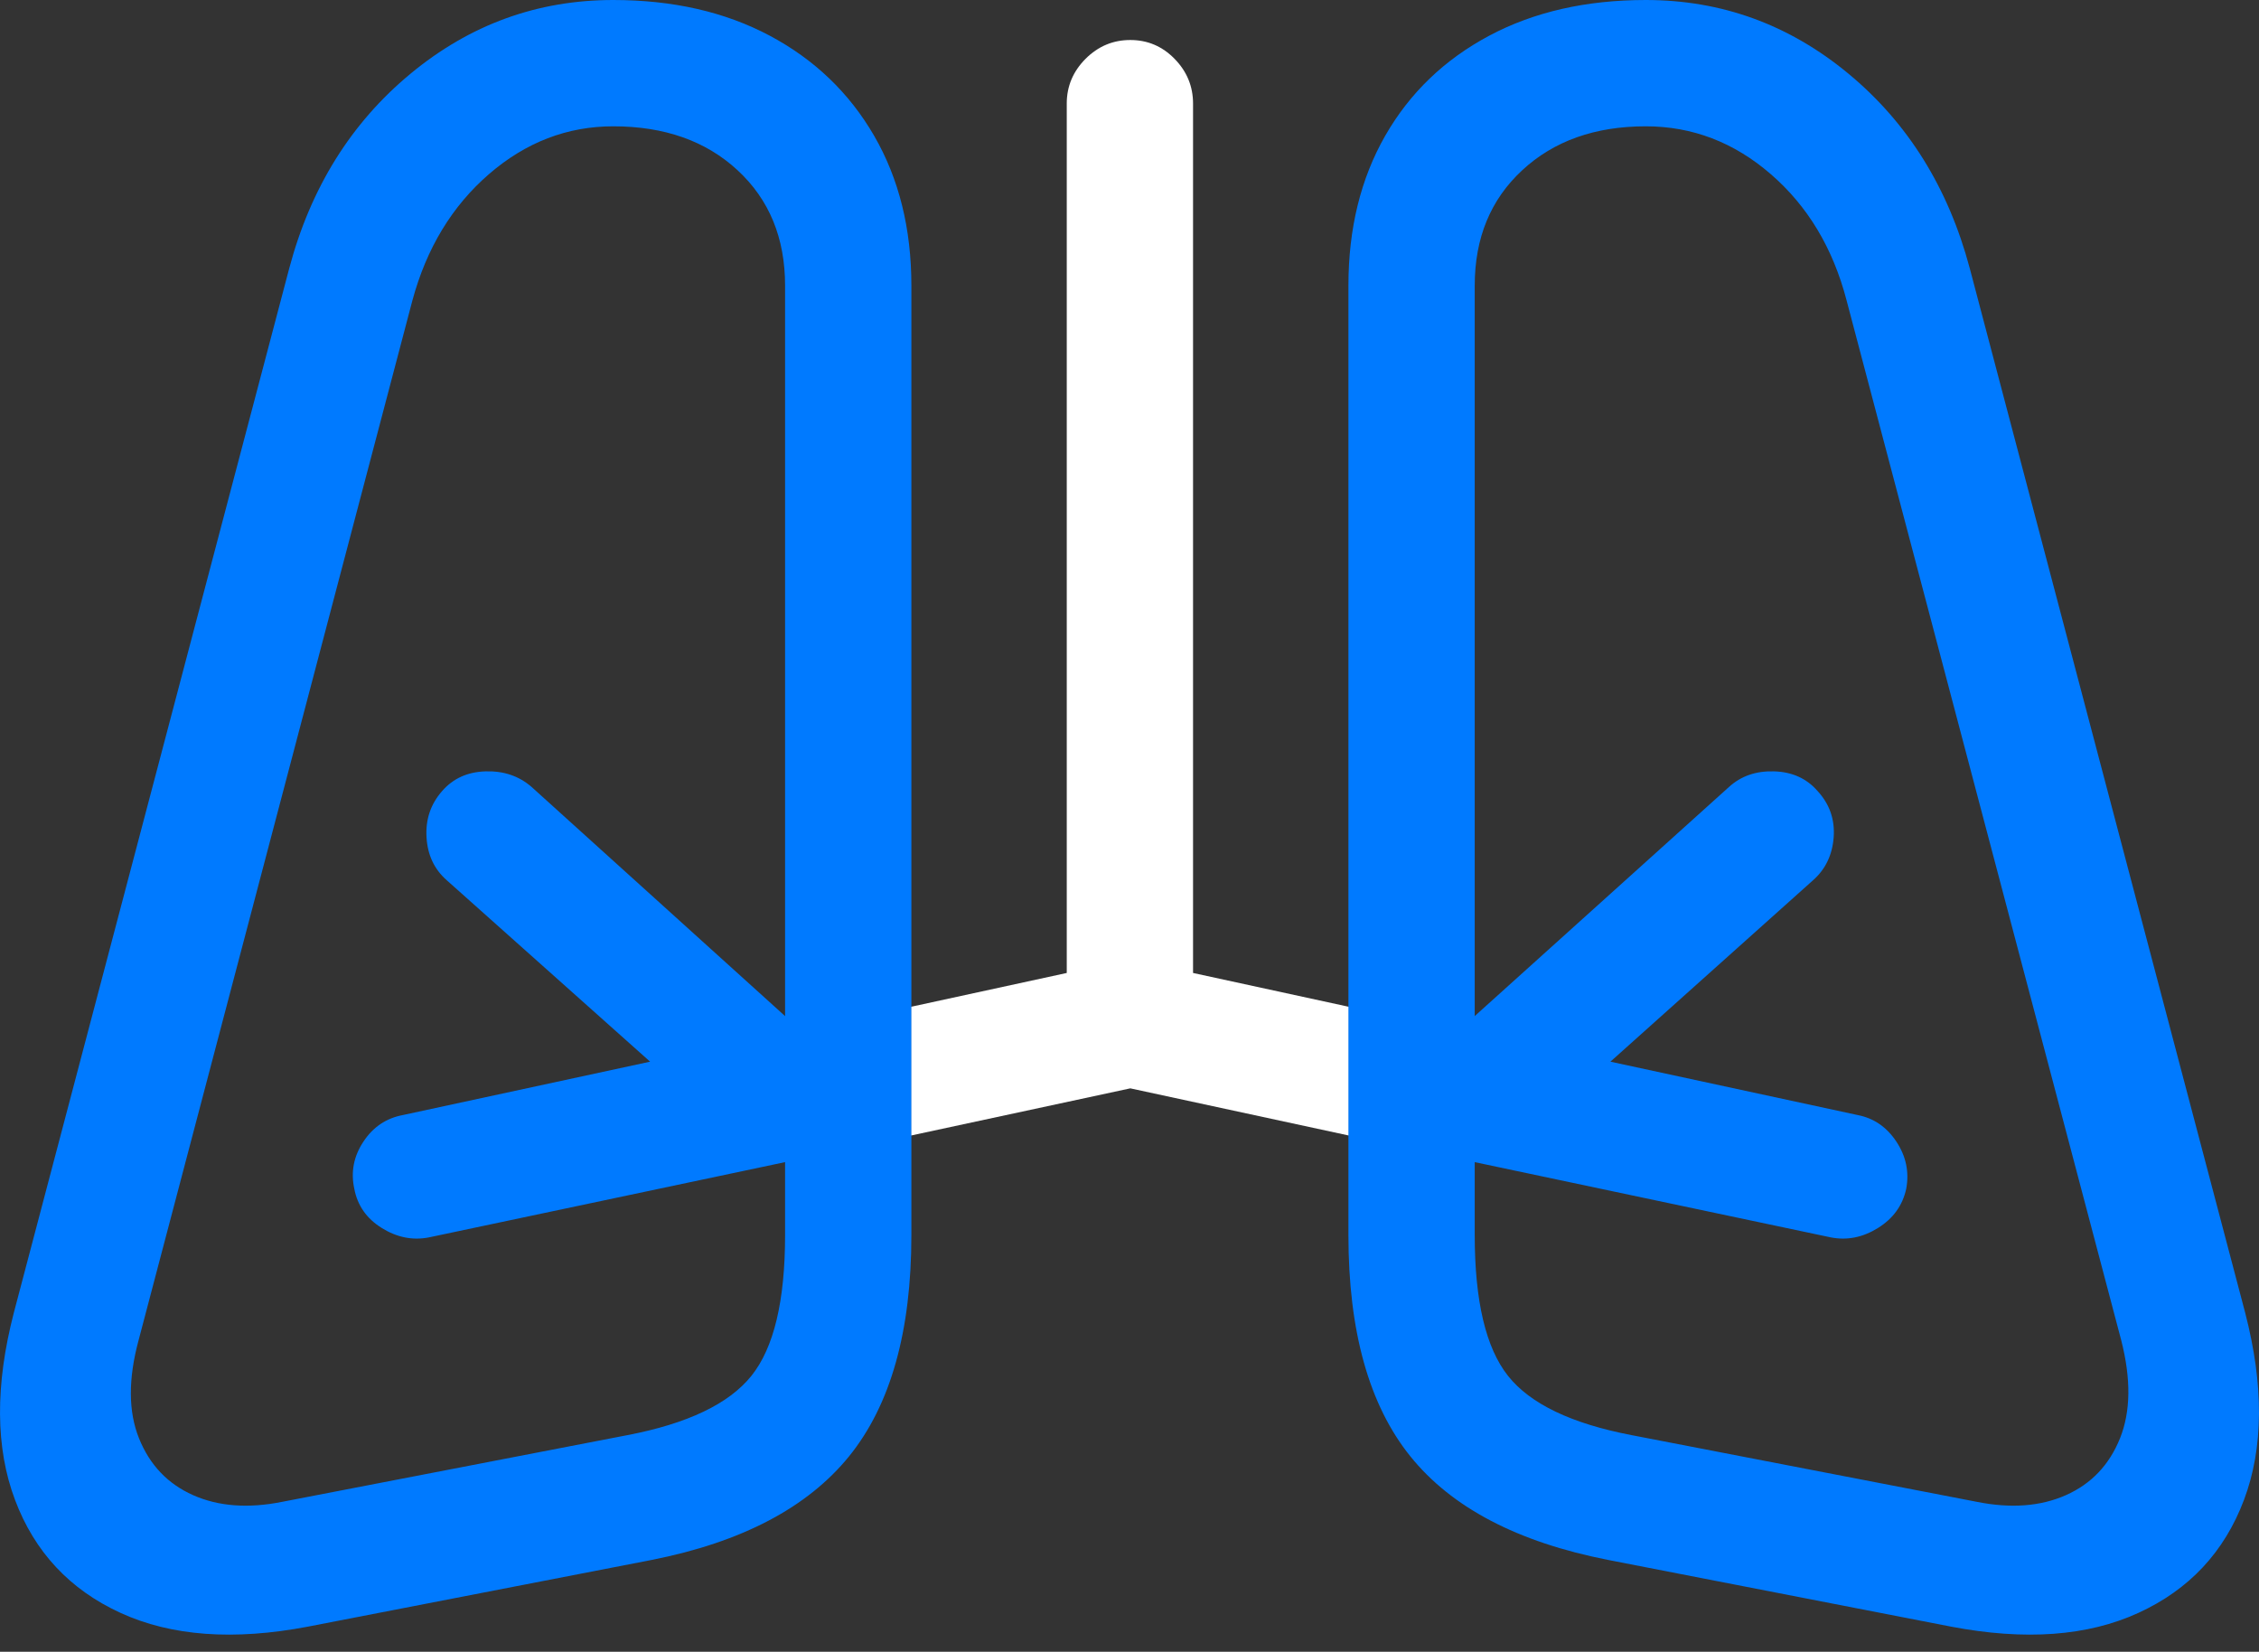 <?xml version="1.0" encoding="UTF-8"?>
<!--Generator: Apple Native CoreSVG 175.5-->
<!DOCTYPE svg
PUBLIC "-//W3C//DTD SVG 1.1//EN"
       "http://www.w3.org/Graphics/SVG/1.1/DTD/svg11.dtd">
<svg version="1.1" xmlns="http://www.w3.org/2000/svg" xmlns:xlink="http://www.w3.org/1999/xlink" width="28.118" height="20.557">
 <rect width="100%" height="100%" fill="#333333" stroke="none"/>
 <g>
  <rect height="20.557" opacity="0" width="28.118" x="0" y="0"/>
  <path d="M3.834 20.244L8.112 19.414Q9.791 19.082 10.568 18.125Q11.344 17.168 11.344 15.371L11.344 3.555Q11.344 2.49 10.88 1.689Q10.416 0.889 9.581 0.444Q8.746 0 7.633 0Q6.217 0 5.109 0.918Q4 1.836 3.6 3.34L0.172 16.338Q-0.179 17.695 0.187 18.667Q0.553 19.639 1.5 20.073Q2.448 20.508 3.834 20.244ZM9.772 3.555L9.772 15.371Q9.772 16.602 9.352 17.124Q8.932 17.646 7.809 17.861L3.512 18.691Q2.877 18.818 2.404 18.608Q1.93 18.398 1.73 17.9Q1.53 17.402 1.725 16.68L5.133 3.74Q5.397 2.764 6.085 2.168Q6.774 1.572 7.633 1.572Q8.59 1.572 9.181 2.119Q9.772 2.666 9.772 3.555ZM24.284 20.244Q25.67 20.508 26.617 20.073Q27.565 19.639 27.931 18.667Q28.297 17.695 27.946 16.338L24.518 3.34Q24.117 1.836 23.009 0.918Q21.901 0 20.485 0Q19.371 0 18.537 0.444Q17.701 0.889 17.242 1.689Q16.784 2.49 16.784 3.555L16.784 15.371Q16.784 17.168 17.555 18.125Q18.326 19.082 20.016 19.414ZM18.356 3.555Q18.356 2.666 18.947 2.119Q19.537 1.572 20.485 1.572Q21.354 1.572 22.042 2.168Q22.731 2.764 22.985 3.74L26.403 16.68Q26.588 17.402 26.388 17.9Q26.188 18.398 25.714 18.608Q25.241 18.818 24.606 18.691L20.309 17.861Q19.186 17.646 18.771 17.124Q18.356 16.602 18.356 15.371Z" fill="#007aff"/>
  <path d="M11.344 14.131L11.344 12.529L9.967 12.822L6.618 9.795Q6.383 9.59 6.046 9.6Q5.709 9.609 5.504 9.844Q5.289 10.088 5.309 10.42Q5.328 10.752 5.563 10.957L8.092 13.213L5.016 13.877Q4.703 13.935 4.523 14.209Q4.342 14.482 4.41 14.795Q4.469 15.107 4.752 15.283Q5.035 15.459 5.338 15.4ZM16.784 12.529L16.784 14.131L22.789 15.4Q23.092 15.459 23.375 15.283Q23.659 15.107 23.727 14.795Q23.785 14.482 23.605 14.209Q23.424 13.935 23.121 13.877L20.045 13.213L22.565 10.957Q22.799 10.752 22.824 10.42Q22.848 10.088 22.623 9.844Q22.418 9.609 22.081 9.6Q21.744 9.59 21.52 9.795L18.16 12.822Z" fill="#007aff"/>
  <path d="M16.784 14.131L16.784 12.529L14.85 12.109L14.85 1.289Q14.85 0.967 14.62 0.732Q14.391 0.498 14.069 0.498Q13.746 0.498 13.512 0.732Q13.278 0.967 13.278 1.289L13.278 12.109L11.344 12.529L11.344 14.131L14.069 13.545Z" fill="#ffffff"/>
 </g>
</svg>

